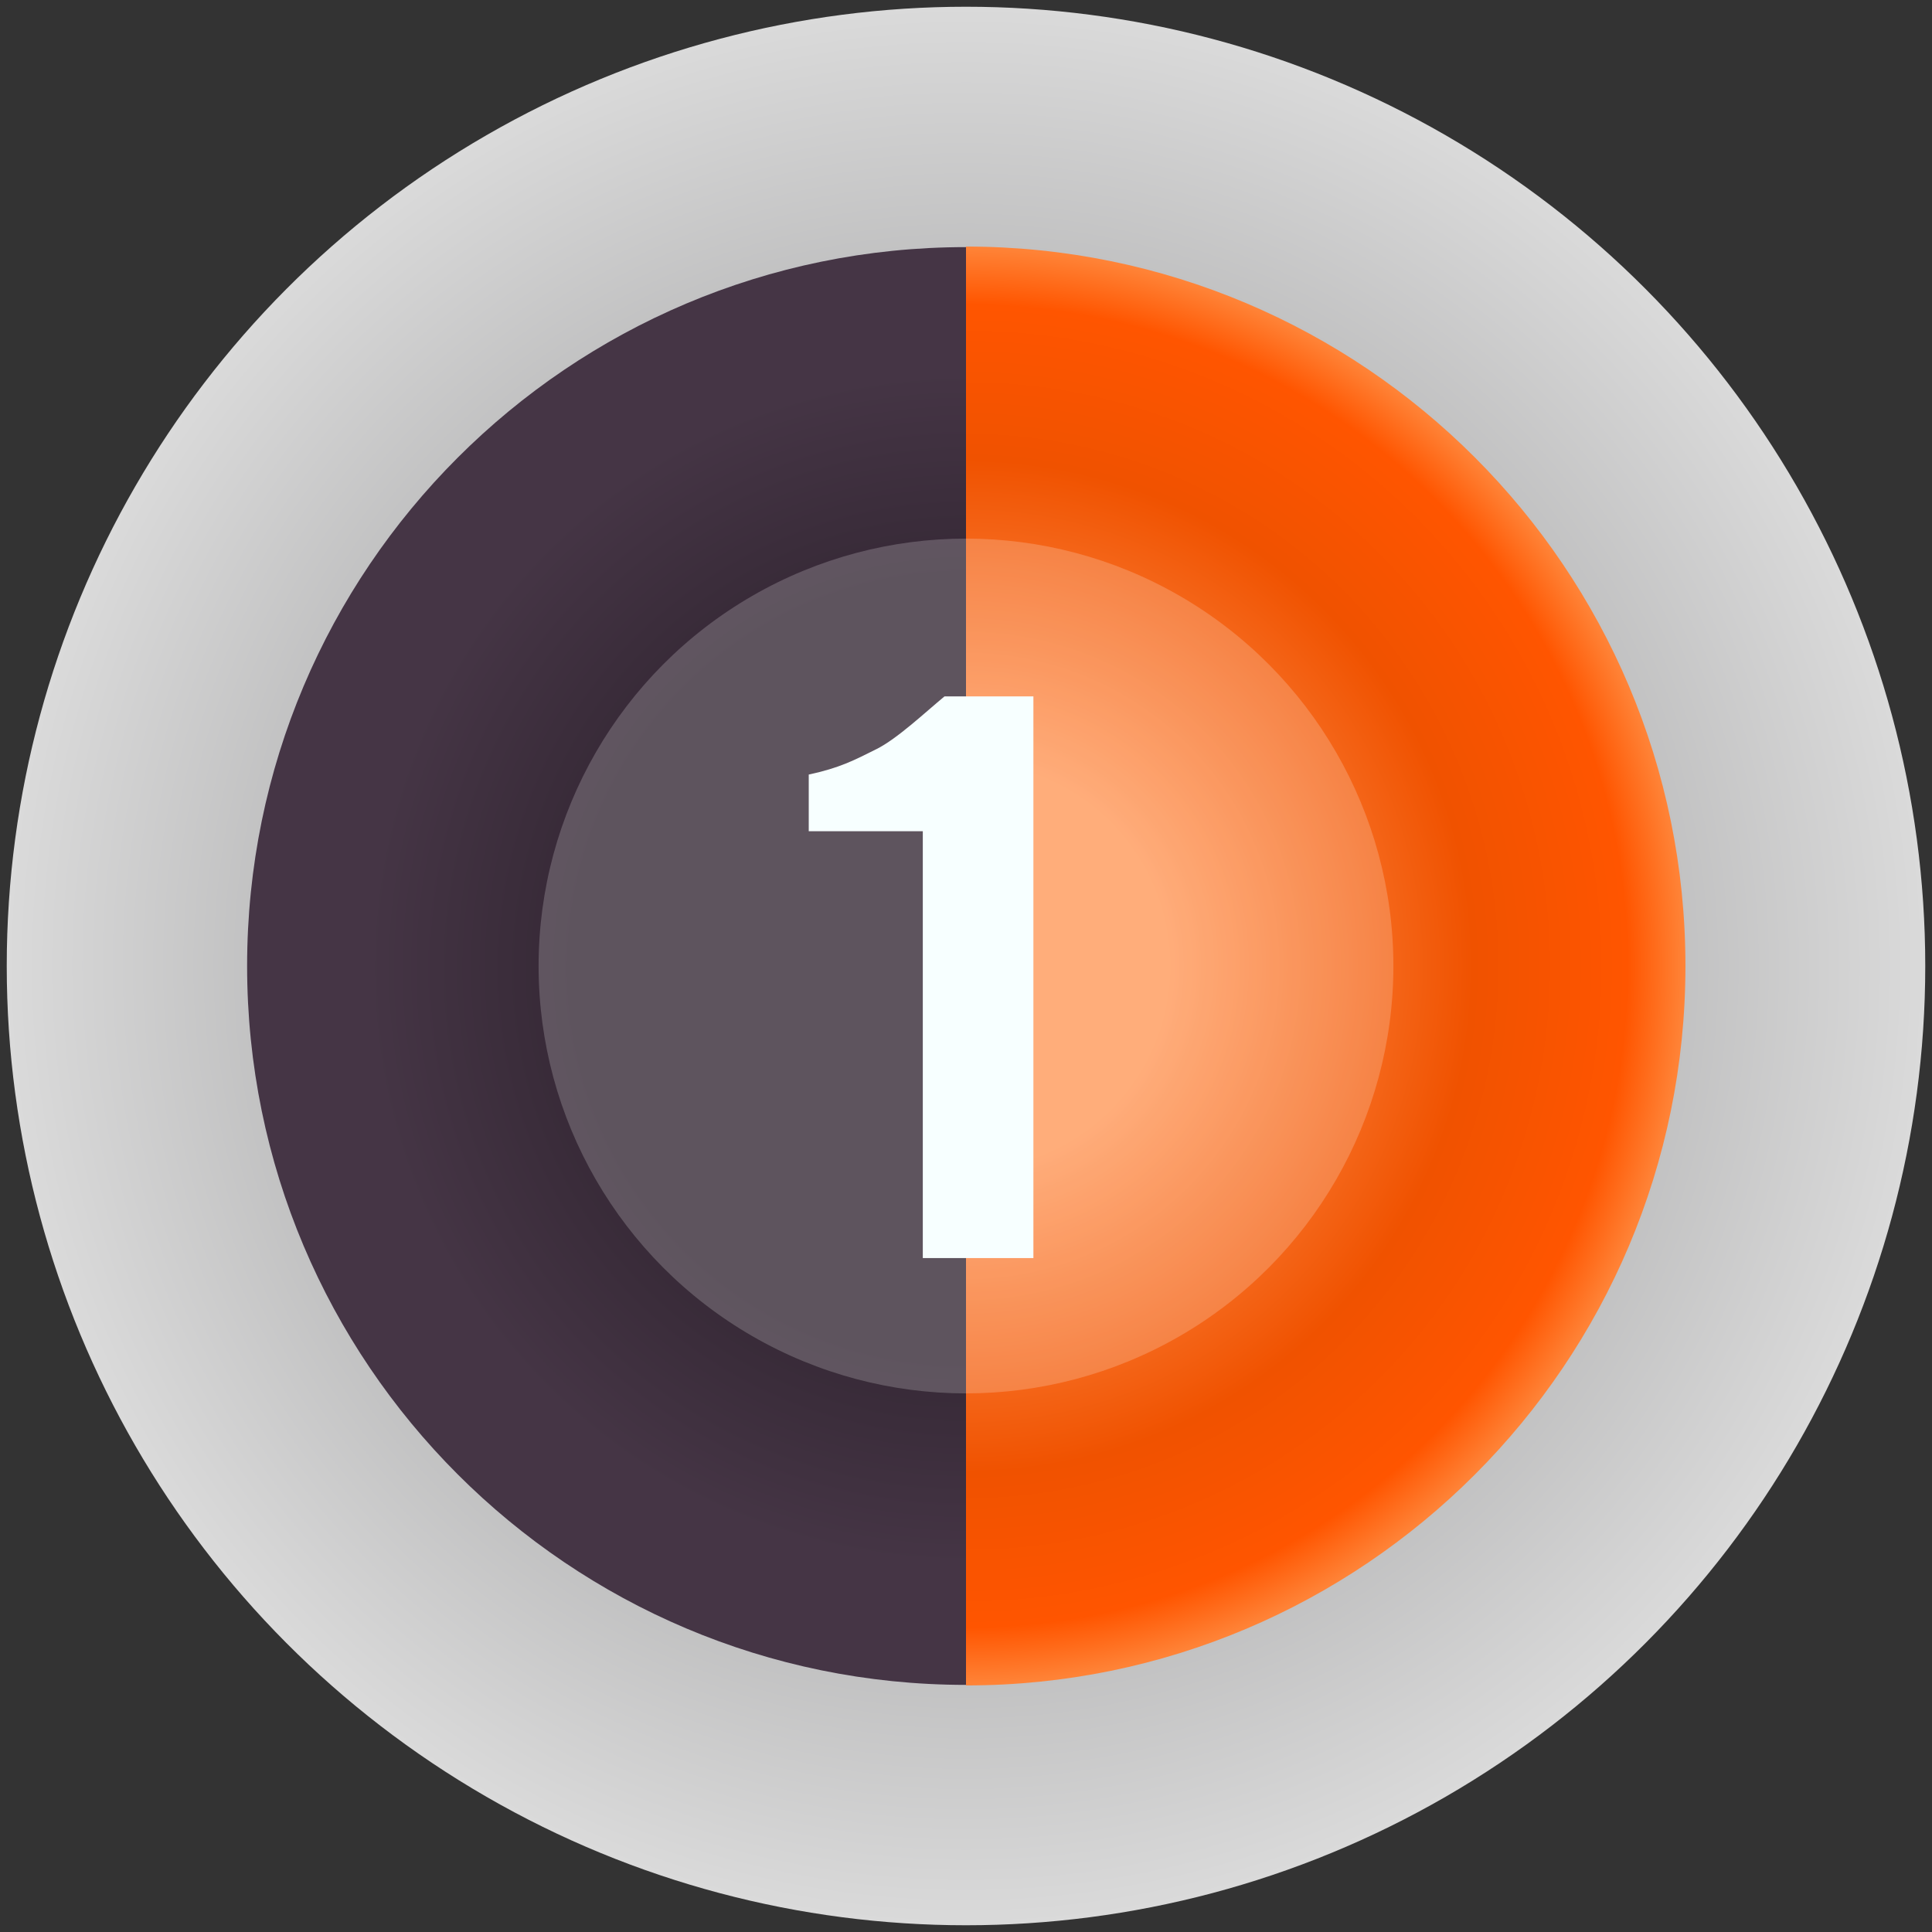 <?xml version="1.0" encoding="utf-8"?>
<!-- Generator: Adobe Illustrator 17.0.1, SVG Export Plug-In . SVG Version: 6.00 Build 0)  -->
<!DOCTYPE svg PUBLIC "-//W3C//DTD SVG 1.1//EN" "http://www.w3.org/Graphics/SVG/1.1/DTD/svg11.dtd">
<svg version="1.1" xmlns="http://www.w3.org/2000/svg" xmlns:xlink="http://www.w3.org/1999/xlink" x="0px" y="0px" width="86px"
	 height="86px" viewBox="0 0 86 86" enable-background="new 0 0 86 86" xml:space="preserve">
<rect x="0" y="0" width="86" height="86" fill="#333333" stroke="none"/>
<g id="Layer_2" display="none">
	<rect x="-141" y="-19" display="inline" fill="#32332F" width="497" height="300"/>
</g>
<g id="Layer_1">
	<radialGradient id="SVGID_1_" cx="43" cy="43" r="42.7" gradientUnits="userSpaceOnUse">
		<stop  offset="0" style="stop-color:#7B7B7D"/>
		<stop  offset="1" style="stop-color:#DADADA"/>
	</radialGradient>
	<circle fill="url(#SVGID_1_)" cx="43" cy="43" r="42.7"/>
	<g>
		<radialGradient id="SVGID_2_" cx="42.944" cy="43.111" r="32.059" gradientUnits="userSpaceOnUse">
			<stop  offset="0.543" style="stop-color:#362936"/>
			<stop  offset="0.828" style="stop-color:#453545"/>
		</radialGradient>
		<path fill="url(#SVGID_2_)" d="M66,43c0,17.673-15.091,32-23,32c-17.673,0-32-14.327-32-32s14.327-32,32-32
			C50.909,11,66,25.327,66,43z"/>
	</g>
	<radialGradient id="SVGID_3_" cx="43.013" cy="43" r="32.019" gradientUnits="userSpaceOnUse">
		<stop  offset="0.281" style="stop-color:#FF9859"/>
		<stop  offset="0.704" style="stop-color:#F05200"/>
		<stop  offset="0.919" style="stop-color:#FF5500"/>
		<stop  offset="1" style="stop-color:#FF8438"/>
	</radialGradient>
	<path fill="url(#SVGID_3_)" d="M75.025,43c0-17.687-14.338-32.025-32.025-32.025v64.05C60.687,75.025,75.025,60.687,75.025,43z"/>
	<circle opacity="0.2" fill="#FFFFFF" cx="43" cy="43" r="19.025"/>
	<path fill="#F7FFFF" d="M41.077,56V37H36v-2.522c1.377-0.297,2.001-0.626,3.019-1.135c0.92-0.46,2.155-1.625,3.022-2.343H46v25
		H41.077z"/>
</g>
</svg>
